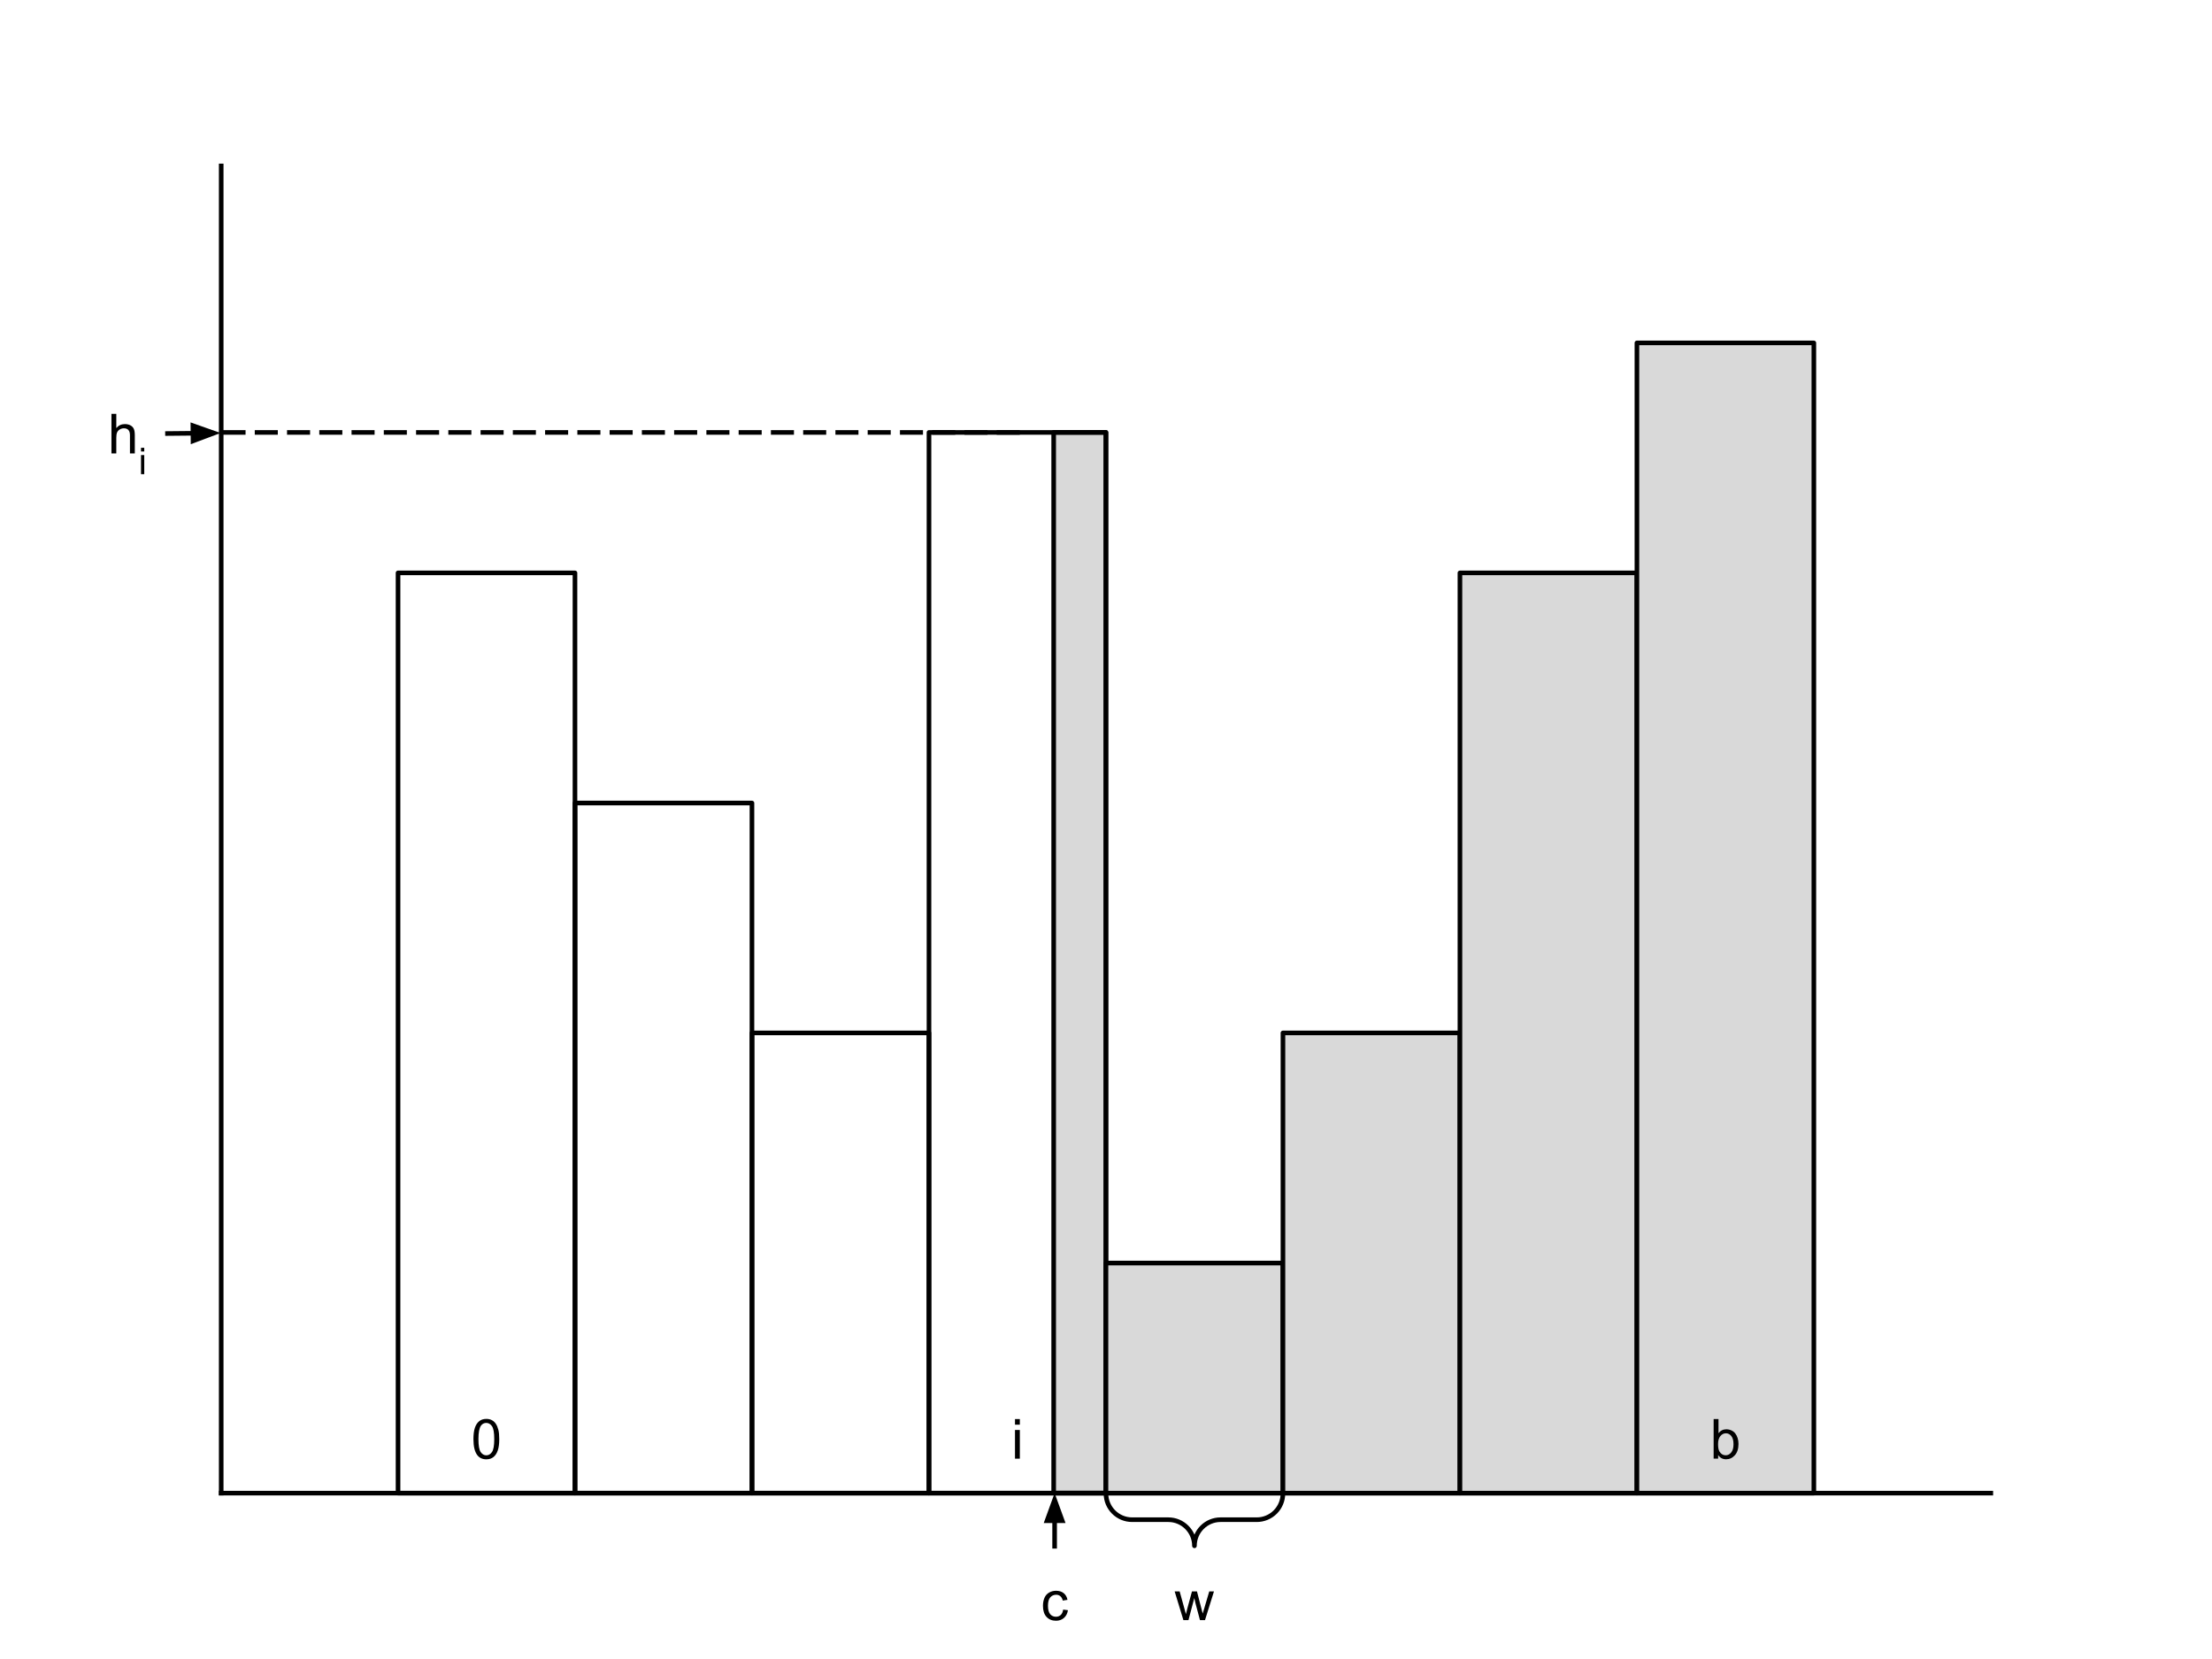 <svg version="1.1" viewBox="0.0 0.0 960.0 720.0" fill="none" stroke="none"
     stroke-linecap="square" stroke-miterlimit="10" xmlns="http://www.w3.org/2000/svg">
    <rect x="0.0" y="0.0" width="960.0" height="720.0" fill="#808080" stroke="none"/>
    <clipPath id="p.0">
        <path d="m0 0l960.0 0l0 720.0l-960.0 0l0 -720.0z" clip-rule="nonzero"/>
    </clipPath>
    <g clip-path="url(#p.0)">
        <path fill="#ffffff" d="m0 0l960.0 0l0 720.0l-960.0 0z" fill-rule="evenodd"/>
        <path fill="#d9d9d9" d="m457.291 187.656l22.677 0l0 460.346l-22.677 0z" fill-rule="evenodd"/>
        <path stroke="#000000" stroke-width="2.0" stroke-linejoin="round" stroke-linecap="butt"
              d="m457.291 187.656l22.677 0l0 460.346l-22.677 0z" fill-rule="evenodd"/>
        <path fill="#000000" fill-opacity="0.0" d="m96.001 72.003l0 576.0" fill-rule="evenodd"/>
        <path stroke="#000000" stroke-width="2.0" stroke-linejoin="round" stroke-linecap="butt"
              d="m96.001 72.003l0 576.0" fill-rule="evenodd"/>
        <path fill="#000000" fill-opacity="0.0" d="m864.001 648.003l-768.0 0" fill-rule="evenodd"/>
        <path stroke="#000000" stroke-width="2.0" stroke-linejoin="round" stroke-linecap="butt"
              d="m864.001 648.003l-768.0 0" fill-rule="evenodd"/>
        <path fill="#000000" fill-opacity="0.0" d="m172.75 248.633l76.787 0l0 399.37l-76.787 0z"
              fill-rule="evenodd"/>
        <path stroke="#000000" stroke-width="2.0" stroke-linejoin="round" stroke-linecap="butt"
              d="m172.75 248.633l76.787 0l0 399.37l-76.787 0z" fill-rule="evenodd"/>
        <path fill="#000000"
              d="m205.469 624.574q0 -3.047 0.625 -4.906q0.625 -1.859 1.859 -2.859q1.234 -1.016 3.109 -1.016q1.391 0 2.422 0.562q1.047 0.547 1.719 1.594q0.688 1.047 1.078 2.562q0.391 1.5 0.391 4.062q0 3.016 -0.625 4.875q-0.625 1.859 -1.859 2.875q-1.234 1.016 -3.125 1.016q-2.484 0 -3.891 -1.781q-1.703 -2.156 -1.703 -6.984zm2.172 0q0 4.219 0.984 5.625q0.984 1.406 2.438 1.406q1.453 0 2.438 -1.406q1.0 -1.406 1.0 -5.625q0 -4.25 -1.0 -5.641q-0.984 -1.391 -2.453 -1.391q-1.453 0 -2.328 1.219q-1.078 1.578 -1.078 5.812z"
              fill-rule="nonzero"/>
        <path fill="#000000" fill-opacity="0.0" d="m249.559 348.507l76.787 0l0 299.496l-76.787 0z"
              fill-rule="evenodd"/>
        <path stroke="#000000" stroke-width="2.0" stroke-linejoin="round" stroke-linecap="butt"
              d="m249.559 348.507l76.787 0l0 299.496l-76.787 0z" fill-rule="evenodd"/>
        <path fill="#000000" fill-opacity="0.0" d="m326.369 448.286l76.787 0l0 199.717l-76.787 0z"
              fill-rule="evenodd"/>
        <path stroke="#000000" stroke-width="2.0" stroke-linejoin="round" stroke-linecap="butt"
              d="m326.369 448.286l76.787 0l0 199.717l-76.787 0z" fill-rule="evenodd"/>
        <path fill="#000000" fill-opacity="0.0" d="m403.178 187.672l76.787 0l0 460.346l-76.787 0z"
              fill-rule="evenodd"/>
        <path stroke="#000000" stroke-width="2.0" stroke-linejoin="round" stroke-linecap="butt"
              d="m403.178 187.672l76.787 0l0 460.346l-76.787 0z" fill-rule="evenodd"/>
        <path fill="#000000"
              d="m440.5 618.308l0 -2.438l2.109 0l0 2.438l-2.109 0zm0 14.75l0 -12.453l2.109 0l0 12.453l-2.109 0z"
              fill-rule="nonzero"/>
        <path fill="#d9d9d9" d="m479.988 548.16l76.787 0l0 99.843l-76.787 0z" fill-rule="evenodd"/>
        <path stroke="#000000" stroke-width="2.0" stroke-linejoin="round" stroke-linecap="butt"
              d="m479.988 548.16l76.787 0l0 99.843l-76.787 0z" fill-rule="evenodd"/>
        <path fill="#d9d9d9" d="m556.797 448.286l76.787 0l0 199.717l-76.787 0z" fill-rule="evenodd"/>
        <path stroke="#000000" stroke-width="2.0" stroke-linejoin="round" stroke-linecap="butt"
              d="m556.797 448.286l76.787 0l0 199.717l-76.787 0z" fill-rule="evenodd"/>
        <path fill="#d9d9d9" d="m633.607 248.633l76.787 0l0 399.37l-76.787 0z" fill-rule="evenodd"/>
        <path stroke="#000000" stroke-width="2.0" stroke-linejoin="round" stroke-linecap="butt"
              d="m633.607 248.633l76.787 0l0 399.37l-76.787 0z" fill-rule="evenodd"/>
        <path fill="#d9d9d9" d="m710.416 148.822l76.787 0l0 499.181l-76.787 0z" fill-rule="evenodd"/>
        <path stroke="#000000" stroke-width="2.0" stroke-linejoin="round" stroke-linecap="butt"
              d="m710.416 148.822l76.787 0l0 499.181l-76.787 0z" fill-rule="evenodd"/>
        <path fill="#000000"
              d="m745.667 633.043l-1.953 0l0 -17.188l2.109 0l0 6.141q1.328 -1.688 3.406 -1.688q1.141 0 2.172 0.469q1.031 0.469 1.688 1.312q0.656 0.828 1.031 2.016q0.375 1.172 0.375 2.531q0 3.188 -1.578 4.938q-1.578 1.75 -3.797 1.75q-2.203 0 -3.453 -1.844l0 1.562zm-0.031 -6.312q0 2.234 0.609 3.234q1.0 1.625 2.703 1.625q1.375 0 2.375 -1.203q1.016 -1.203 1.016 -3.578q0 -2.438 -0.969 -3.594q-0.953 -1.172 -2.328 -1.172q-1.391 0 -2.406 1.203q-1.0 1.203 -1.0 3.484z"
              fill-rule="nonzero"/>
        <path fill="#000000" fill-opacity="0.0" d="m433.546 671.079l48.315 0l0 48.0l-48.315 0z"
              fill-rule="evenodd"/>
        <path fill="#000000"
              d="m461.407 698.556l2.078 0.266q-0.344 2.156 -1.75 3.375q-1.391 1.203 -3.438 1.203q-2.547 0 -4.109 -1.672q-1.547 -1.672 -1.547 -4.781q0 -2.016 0.672 -3.531q0.672 -1.516 2.031 -2.266q1.359 -0.766 2.969 -0.766q2.031 0 3.312 1.031q1.297 1.031 1.656 2.906l-2.047 0.328q-0.297 -1.266 -1.047 -1.891q-0.734 -0.641 -1.797 -0.641q-1.594 0 -2.594 1.156q-0.984 1.141 -0.984 3.609q0 2.5 0.953 3.641q0.969 1.141 2.516 1.141q1.234 0 2.062 -0.766q0.844 -0.766 1.062 -2.344z"
              fill-rule="nonzero"/>
        <path fill="#000000" fill-opacity="0.0" d="m457.703 671.079l0 -23.087" fill-rule="evenodd"/>
        <path stroke="#000000" stroke-width="2.0" stroke-linejoin="round" stroke-linecap="butt"
              d="m457.703 671.079l0 -11.087" fill-rule="evenodd"/>
        <path fill="#000000" stroke="#000000" stroke-width="2.0" stroke-linecap="butt"
              d="m461.007 659.992l-3.303 -9.076l-3.303 9.076z" fill-rule="evenodd"/>
        <path fill="#000000" fill-opacity="0.0"
              d="m556.777 648.202l0 0c0 3.007 -1.195 5.891 -3.321 8.018c-2.126 2.126 -5.01 3.321 -8.018 3.321l-15.716 0c-6.262 0 -11.339 5.076 -11.339 11.339l0 0c0 -6.262 -5.076 -11.339 -11.339 -11.339l-15.717 0c-6.262 0 -11.339 -5.076 -11.339 -11.339z"
              fill-rule="evenodd"/>
        <path fill="#000000" fill-opacity="0.0"
              d="m556.777 648.202l0 0c0 3.007 -1.195 5.891 -3.321 8.018c-2.126 2.126 -5.01 3.321 -8.018 3.321l-15.716 0c-6.262 0 -11.339 5.076 -11.339 11.339l0 0c0 -6.262 -5.076 -11.339 -11.339 -11.339l-15.717 0c-6.262 0 -11.339 -5.076 -11.339 -11.339"
              fill-rule="evenodd"/>
        <path stroke="#000000" stroke-width="2.0" stroke-linejoin="round" stroke-linecap="butt"
              d="m556.777 648.202l0 0c0 3.007 -1.195 5.891 -3.321 8.018c-2.126 2.126 -5.01 3.321 -8.018 3.321l-15.716 0c-6.262 0 -11.339 5.076 -11.339 11.339l0 0c0 -6.262 -5.076 -11.339 -11.339 -11.339l-15.717 0c-6.262 0 -11.339 -5.076 -11.339 -11.339"
              fill-rule="evenodd"/>
        <path fill="#000000" fill-opacity="0.0" d="m494.226 671.079l48.315 0l0 48.0l-48.315 0z"
              fill-rule="evenodd"/>
        <path fill="#000000"
              d="m513.592 703.119l-3.797 -12.453l2.172 0l1.984 7.188l0.734 2.672q0.047 -0.203 0.641 -2.562l1.984 -7.297l2.172 0l1.859 7.219l0.625 2.391l0.719 -2.406l2.125 -7.203l2.047 0l-3.891 12.453l-2.188 0l-1.984 -7.453l-0.469 -2.125l-2.531 9.578l-2.203 0z"
              fill-rule="nonzero"/>
        <path fill="#000000" fill-opacity="0.0" d="m441.572 187.672l-344.283 0" fill-rule="evenodd"/>
        <path stroke="#000000" stroke-width="2.0" stroke-linejoin="round" stroke-linecap="butt"
              stroke-dasharray="8.0,6.0" d="m441.572 187.672l-344.283 0" fill-rule="evenodd"/>
        <path fill="#000000" fill-opacity="0.0" d="m24.691 164.147l48 0l0 48.0l-48 0z"
              fill-rule="evenodd"/>
        <path fill="#000000"
              d="m48.367 196.787l0 -17.188l2.109 0l0 6.172q1.484 -1.719 3.734 -1.719q1.375 0 2.391 0.547q1.031 0.547 1.469 1.516q0.438 0.953 0.438 2.781l0 7.891l-2.109 0l0 -7.891q0 -1.578 -0.688 -2.297q-0.688 -0.719 -1.938 -0.719q-0.938 0 -1.766 0.484q-0.828 0.484 -1.188 1.312q-0.344 0.828 -0.344 2.297l0 6.812l-2.109 0z"
              fill-rule="nonzero"/>
        <path fill="#000000"
              d="m61.199 195.943l0 -1.609l1.406 0l0 1.609l-1.406 0zm0 9.844l0 -8.297l1.406 0l0 8.297l-1.406 0z"
              fill-rule="nonzero"/>
        <path fill="#000000" fill-opacity="0.0" d="m72.691 188.147l23.055 -0.22" fill-rule="evenodd"/>
        <path stroke="#000000" stroke-width="2.0" stroke-linejoin="round" stroke-linecap="butt"
              d="m72.691 188.147l11.056 -0.106" fill-rule="evenodd"/>
        <path fill="#000000" stroke="#000000" stroke-width="2.0" stroke-linecap="butt"
              d="m83.778 191.344l9.044 -3.39l-9.107 -3.217z" fill-rule="evenodd"/>
    </g>
</svg>